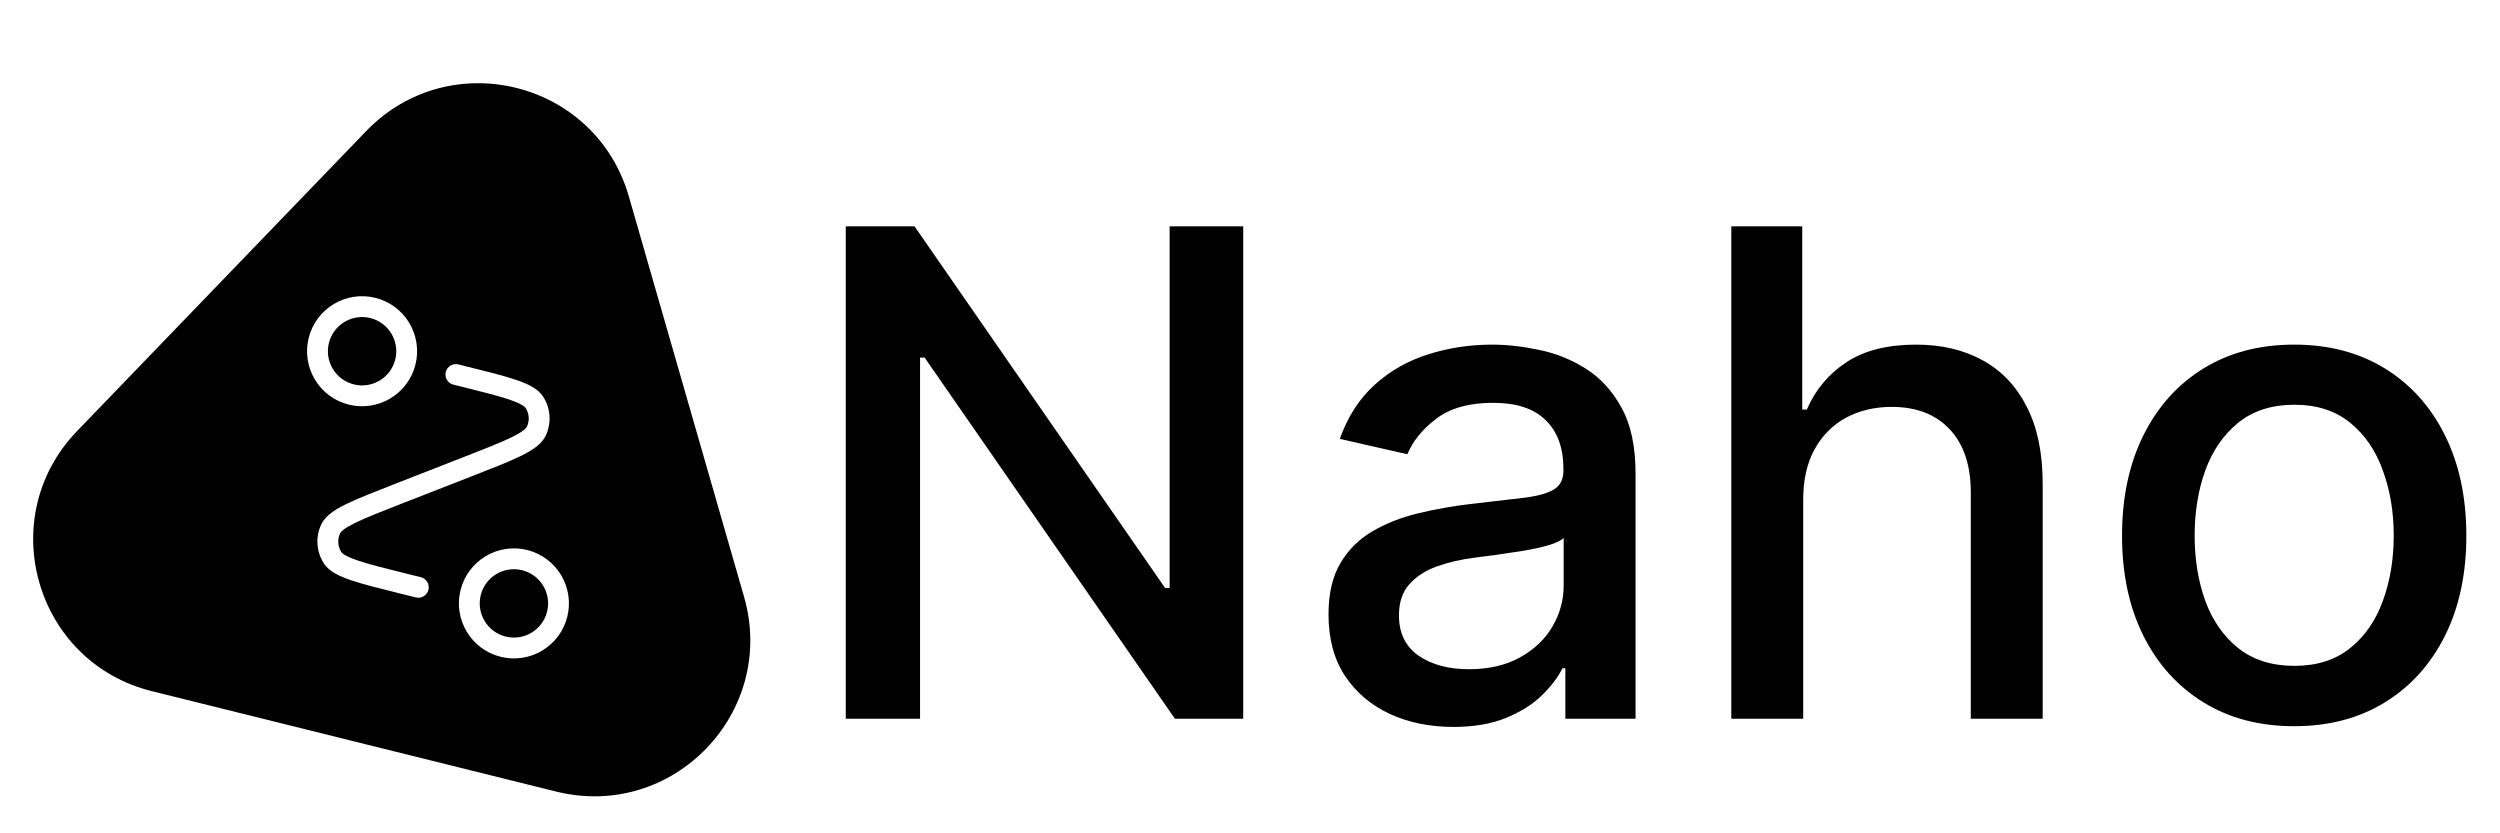 <svg width="240" height="80" viewBox="0 0 240 80" fill="none" xmlns="http://www.w3.org/2000/svg">
<path fill-rule="evenodd" clip-rule="evenodd" d="M60.367 18.85C57.173 7.753 43.165 4.274 35.151 12.588L7.395 41.386C-0.618 49.7 3.373 63.57 14.58 66.353L53.397 75.992C64.604 78.775 74.621 68.383 71.427 57.286L60.367 18.85ZM31.575 32.928C32.012 31.169 33.792 30.097 35.551 30.533C37.31 30.97 38.382 32.75 37.945 34.509C37.508 36.268 35.728 37.34 33.969 36.903C32.21 36.466 31.138 34.686 31.575 32.928ZM36.033 28.592C33.202 27.889 30.337 29.614 29.634 32.445C28.931 35.276 30.656 38.141 33.487 38.844C36.318 39.547 39.183 37.822 39.886 34.991C40.589 32.16 38.864 29.295 36.033 28.592ZM44.004 34.983C43.468 34.85 42.926 35.177 42.793 35.713C42.66 36.249 42.986 36.791 43.522 36.925L44.124 37.074C46.253 37.603 47.787 37.984 48.87 38.35C49.409 38.532 49.794 38.695 50.063 38.849C50.333 39.004 50.432 39.117 50.467 39.172C50.811 39.709 50.855 40.386 50.583 40.963C50.555 41.022 50.471 41.147 50.223 41.335C49.976 41.523 49.616 41.734 49.105 41.984C48.077 42.485 46.605 43.061 44.562 43.859L37.943 46.443L37.895 46.462C35.91 47.237 34.36 47.842 33.25 48.384C32.687 48.658 32.197 48.936 31.801 49.235C31.407 49.534 31.055 49.893 30.84 50.348C30.274 51.548 30.365 52.954 31.081 54.071C31.352 54.495 31.747 54.806 32.176 55.052C32.607 55.298 33.129 55.51 33.722 55.71C34.893 56.105 36.507 56.506 38.575 57.019L38.576 57.019L38.626 57.032L39.92 57.353C40.456 57.486 40.998 57.16 41.132 56.623C41.265 56.087 40.938 55.545 40.402 55.412L39.108 55.091C36.979 54.562 35.445 54.18 34.361 53.815C33.822 53.633 33.438 53.469 33.169 53.315C32.899 53.161 32.8 53.047 32.765 52.993C32.42 52.455 32.377 51.779 32.649 51.201C32.677 51.142 32.761 51.017 33.009 50.829C33.256 50.642 33.616 50.43 34.127 50.181C35.154 49.679 36.627 49.104 38.67 48.306L45.289 45.722L45.337 45.703L45.337 45.703C47.322 44.928 48.872 44.323 49.982 43.781C50.545 43.507 51.035 43.229 51.431 42.93C51.825 42.631 52.177 42.272 52.391 41.816C52.957 40.617 52.867 39.21 52.151 38.093C51.88 37.67 51.485 37.359 51.055 37.113C50.625 36.867 50.103 36.655 49.51 36.455C48.339 36.06 46.724 35.659 44.656 35.145L44.656 35.145L44.606 35.133L44.004 34.983ZM46.151 57.135C46.588 55.376 48.368 54.304 50.127 54.741C51.886 55.178 52.958 56.958 52.521 58.717C52.084 60.475 50.304 61.547 48.545 61.111C46.787 60.674 45.715 58.894 46.151 57.135ZM50.609 52.8C47.778 52.097 44.913 53.822 44.211 56.653C43.508 59.484 45.233 62.349 48.063 63.052C50.895 63.755 53.759 62.029 54.462 59.199C55.165 56.368 53.44 53.503 50.609 52.8Z" fill="black"/>
<path d="M119.349 21.727V69H112.793L88.765 34.33H88.326V69H81.194V21.727H87.795L111.847 56.443H112.286V21.727H119.349ZM139.517 69.785C137.27 69.785 135.239 69.369 133.423 68.538C131.607 67.692 130.169 66.469 129.107 64.868C128.06 63.268 127.537 61.306 127.537 58.982C127.537 56.982 127.922 55.335 128.691 54.043C129.461 52.75 130.499 51.727 131.807 50.973C133.115 50.219 134.577 49.649 136.193 49.265C137.809 48.88 139.455 48.587 141.133 48.387C143.256 48.141 144.98 47.941 146.303 47.787C147.627 47.618 148.588 47.349 149.188 46.979C149.789 46.61 150.089 46.01 150.089 45.179V45.017C150.089 43.002 149.519 41.44 148.381 40.332C147.257 39.224 145.58 38.67 143.349 38.67C141.025 38.67 139.194 39.185 137.855 40.216C136.532 41.232 135.616 42.363 135.108 43.609L128.622 42.132C129.391 39.978 130.515 38.239 131.992 36.916C133.485 35.577 135.201 34.607 137.139 34.007C139.078 33.392 141.117 33.084 143.256 33.084C144.672 33.084 146.172 33.253 147.757 33.592C149.358 33.915 150.85 34.515 152.235 35.392C153.636 36.269 154.782 37.523 155.675 39.154C156.567 40.77 157.013 42.871 157.013 45.456V69H150.273V64.153H149.996C149.55 65.045 148.881 65.922 147.988 66.784C147.096 67.646 145.949 68.361 144.549 68.931C143.149 69.5 141.471 69.785 139.517 69.785ZM141.017 64.245C142.925 64.245 144.557 63.868 145.911 63.114C147.28 62.36 148.319 61.375 149.027 60.159C149.75 58.928 150.112 57.613 150.112 56.212V51.642C149.866 51.888 149.389 52.119 148.681 52.334C147.988 52.535 147.196 52.712 146.303 52.865C145.411 53.004 144.541 53.135 143.695 53.258C142.849 53.365 142.141 53.458 141.571 53.535C140.233 53.704 139.009 53.989 137.901 54.389C136.809 54.789 135.931 55.366 135.27 56.12C134.623 56.859 134.3 57.843 134.3 59.075C134.3 60.783 134.931 62.075 136.193 62.952C137.455 63.814 139.063 64.245 141.017 64.245ZM173.108 47.949V69H166.206V21.727H173.015V39.316H173.454C174.285 37.408 175.554 35.892 177.262 34.769C178.971 33.645 181.202 33.084 183.956 33.084C186.388 33.084 188.511 33.584 190.327 34.584C192.158 35.584 193.574 37.077 194.574 39.062C195.59 41.032 196.098 43.494 196.098 46.449V69H189.196V47.279C189.196 44.679 188.527 42.663 187.188 41.232C185.849 39.785 183.987 39.062 181.602 39.062C179.971 39.062 178.509 39.408 177.216 40.101C175.939 40.793 174.931 41.809 174.192 43.148C173.469 44.471 173.108 46.072 173.108 47.949ZM220.242 69.716C216.918 69.716 214.017 68.954 211.54 67.43C209.062 65.907 207.139 63.776 205.769 61.037C204.4 58.297 203.715 55.097 203.715 51.434C203.715 47.757 204.4 44.54 205.769 41.786C207.139 39.031 209.062 36.892 211.54 35.369C214.017 33.846 216.918 33.084 220.242 33.084C223.566 33.084 226.466 33.846 228.944 35.369C231.421 36.892 233.345 39.031 234.714 41.786C236.084 44.54 236.769 47.757 236.769 51.434C236.769 55.097 236.084 58.297 234.714 61.037C233.345 63.776 231.421 65.907 228.944 67.43C226.466 68.954 223.566 69.716 220.242 69.716ZM220.265 63.922C222.419 63.922 224.204 63.352 225.62 62.214C227.036 61.075 228.082 59.559 228.759 57.666C229.452 55.774 229.798 53.689 229.798 51.411C229.798 49.149 229.452 47.072 228.759 45.179C228.082 43.271 227.036 41.74 225.62 40.586C224.204 39.431 222.419 38.854 220.265 38.854C218.095 38.854 216.295 39.431 214.864 40.586C213.448 41.74 212.394 43.271 211.701 45.179C211.024 47.072 210.686 49.149 210.686 51.411C210.686 53.689 211.024 55.774 211.701 57.666C212.394 59.559 213.448 61.075 214.864 62.214C216.295 63.352 218.095 63.922 220.265 63.922Z" fill="black"/>
</svg>

